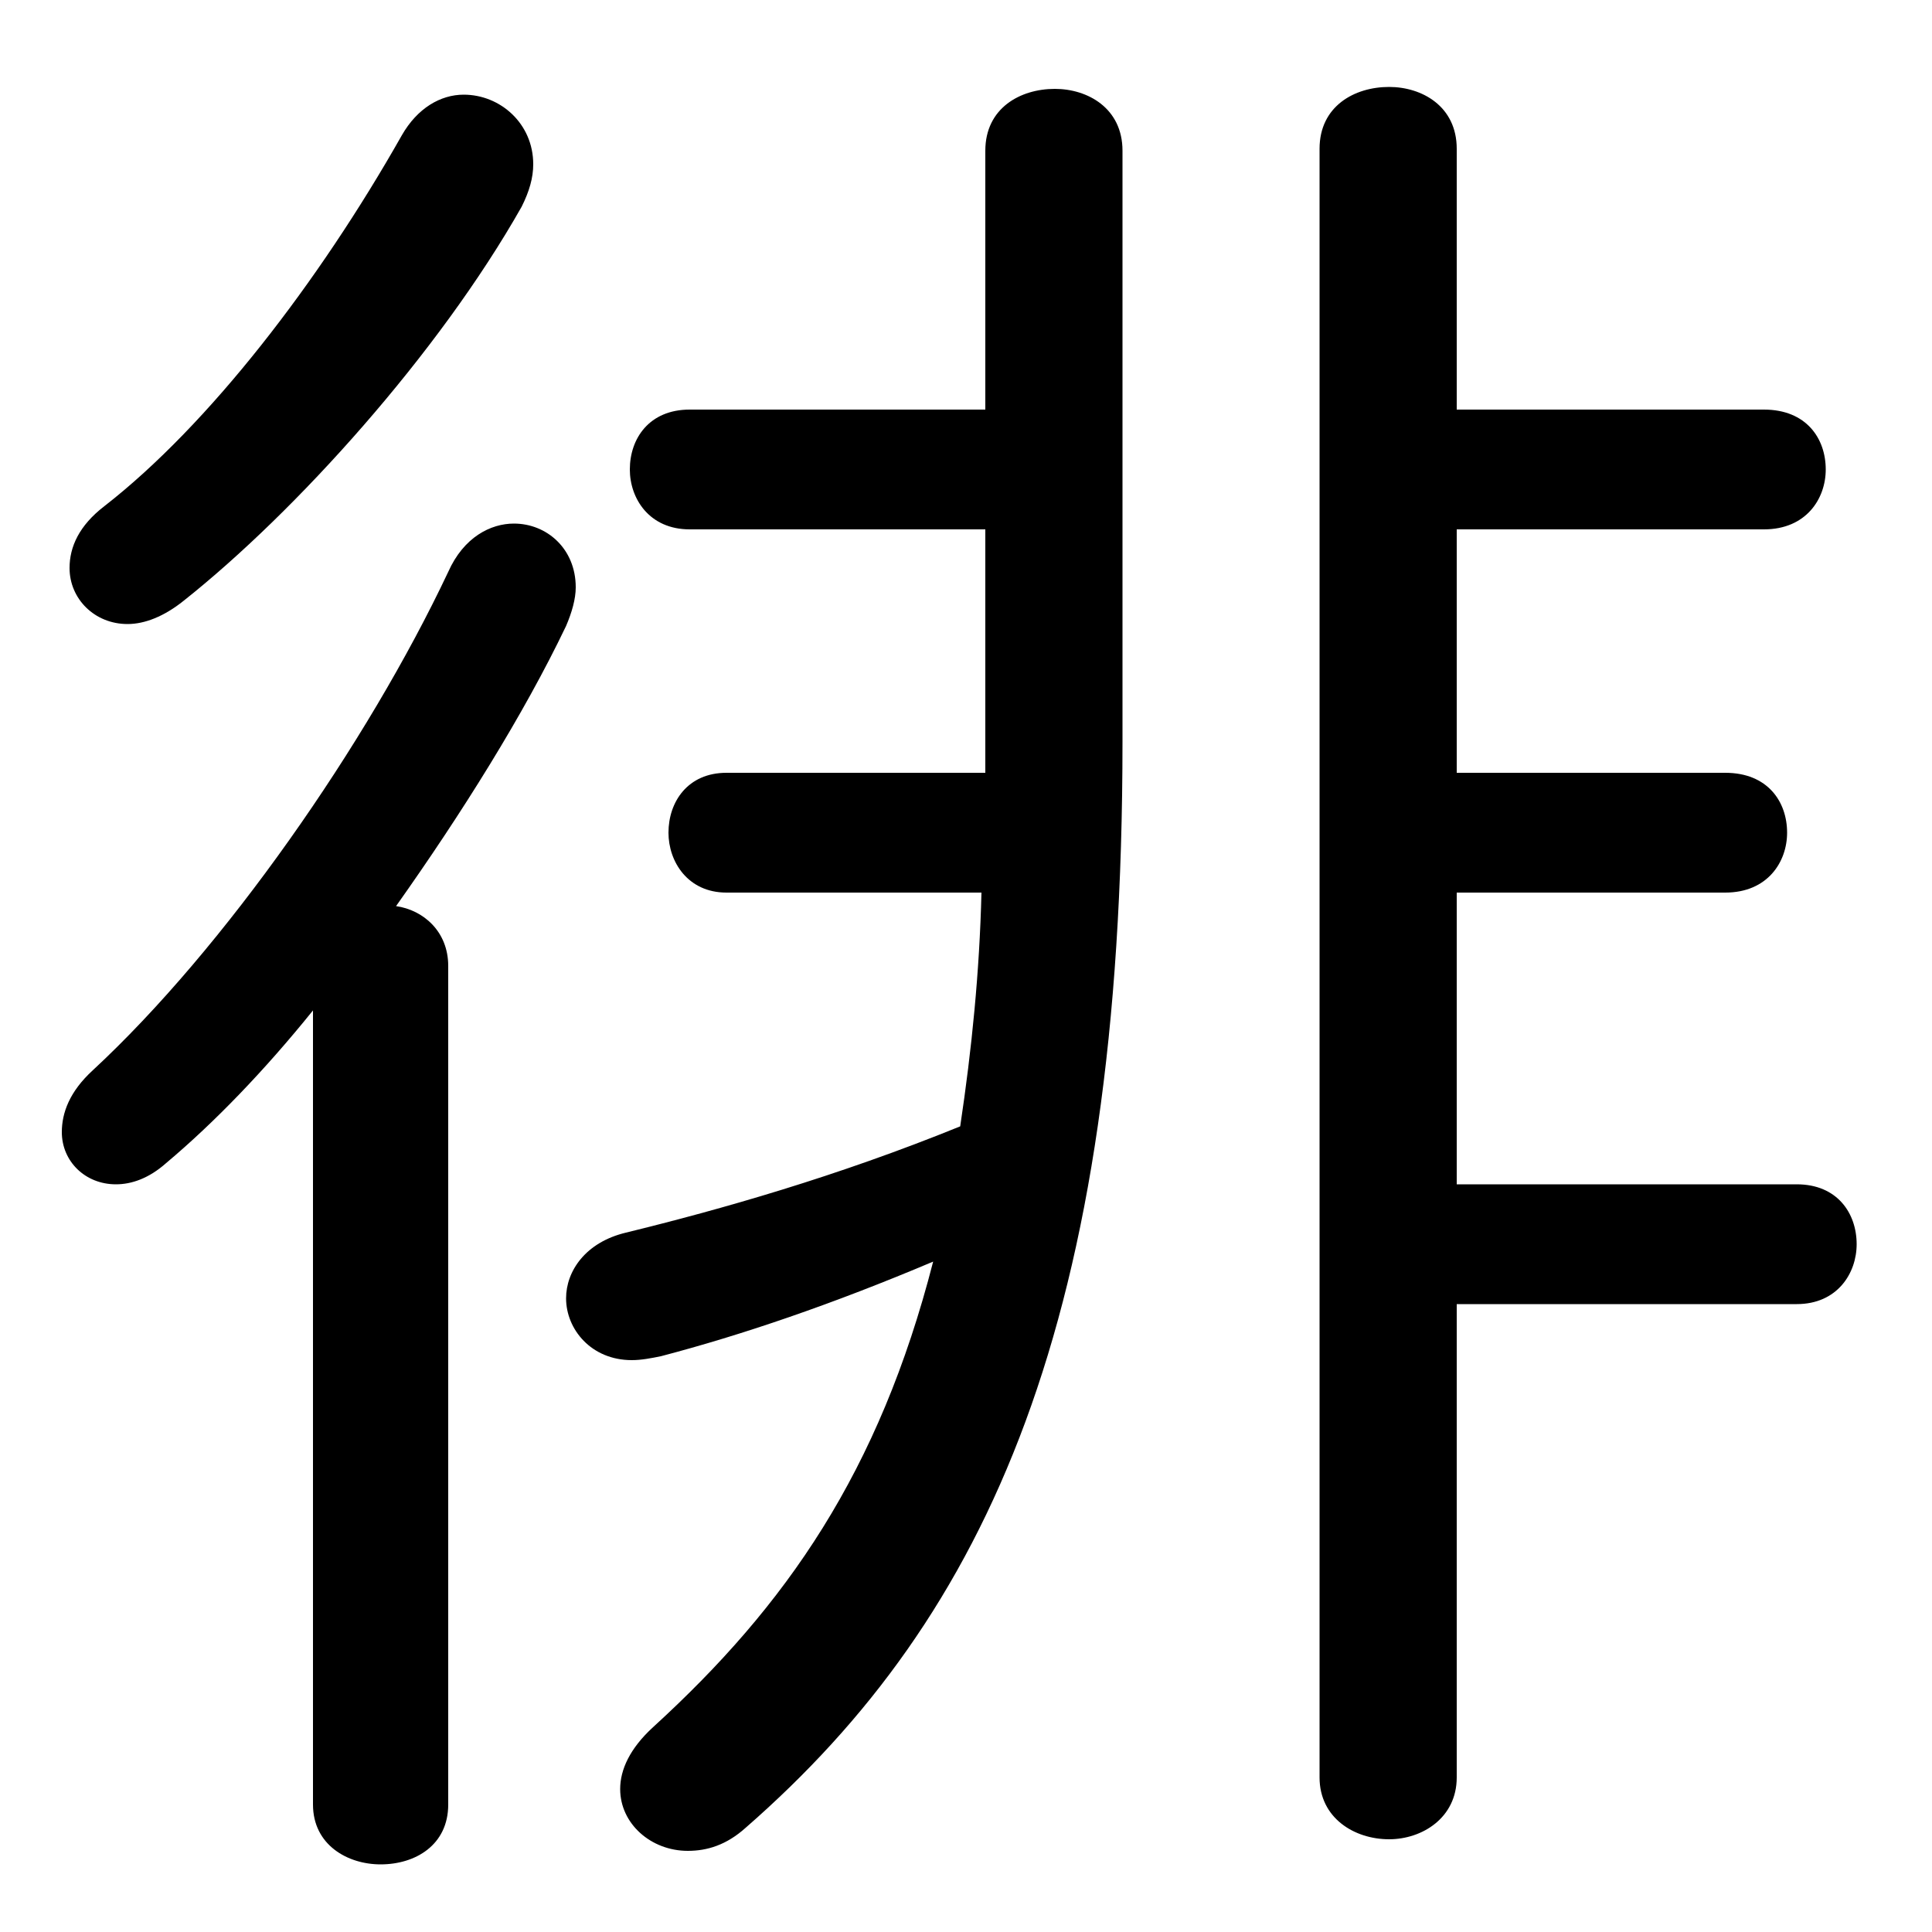 <svg xmlns="http://www.w3.org/2000/svg" viewBox="0 -44.0 50.0 50.0">
    <rect x="0" y="-44.0" width="50.0" height="50.0" fill="#808080" stroke="none"/>
    <g transform="scale(1, -1)">
        <!-- ボディの枠 -->
        <rect x="0" y="-6.0" width="50.0" height="50.0"
            stroke="white" fill="white"/>
        <!-- グリフ座標系の原点 -->
        <circle cx="0" cy="0" r="5" fill="white"/>
        <!-- グリフのアウトライン -->
        <g style="fill:black;stroke:#000000;stroke-width:0;stroke-linecap:round;stroke-linejoin:round;">
        <path d="M 8.1 -2.7 C 8.1 -3.75 9.0 -4.25 9.85 -4.25 C 10.75 -4.25 11.6 -3.75 11.6 -2.7 L 11.6 19.0 C 11.6 19.9 10.95 20.45 10.25 20.55 C 11.95 22.95 13.55 25.5 14.65 27.8 C 14.8 28.15 14.9 28.5 14.9 28.8 C 14.9 29.8 14.15 30.45 13.3 30.45 C 12.7 30.45 12.0 30.1 11.6 29.2 C 9.5 24.75 5.8 19.45 2.4 16.3 C 1.8 15.75 1.6 15.2 1.6 14.7 C 1.6 13.95 2.2 13.35 3.0 13.35 C 3.4 13.35 3.85 13.5 4.3 13.9 C 5.55 14.95 6.85 16.3 8.1 17.85 Z M 18.8 24.0 C 17.8 24.0 17.3 23.25 17.3 22.45 C 17.3 21.7 17.8 20.9 18.8 20.9 L 25.4 20.9 C 25.35 18.85 25.15 16.85 24.85 14.85 C 21.65 13.55 18.65 12.7 16.2 12.1 C 15.15 11.85 14.65 11.1 14.65 10.4 C 14.65 9.6 15.3 8.8 16.35 8.8 C 16.6 8.8 16.85 8.85 17.1 8.9 C 19.2 9.45 21.55 10.25 24.15 11.35 C 22.75 5.9 20.35 2.45 16.9 -0.7 C 16.3 -1.25 16.05 -1.8 16.05 -2.3 C 16.05 -3.2 16.85 -3.9 17.8 -3.9 C 18.3 -3.9 18.8 -3.75 19.3 -3.3 C 25.6 2.2 29.05 9.85 29.05 24.8 L 29.05 40.1 C 29.05 41.2 28.15 41.7 27.3 41.7 C 26.4 41.7 25.5 41.2 25.5 40.1 L 25.5 33.4 L 17.85 33.4 C 16.8 33.4 16.3 32.65 16.3 31.85 C 16.3 31.1 16.8 30.3 17.85 30.3 L 25.5 30.3 L 25.5 25.1 C 25.5 24.75 25.5 24.35 25.5 24.0 Z M 37.7 30.3 L 45.65 30.3 C 46.75 30.3 47.25 31.1 47.25 31.85 C 47.25 32.65 46.75 33.4 45.65 33.4 L 37.7 33.4 L 37.7 40.15 C 37.7 41.25 36.8 41.75 35.95 41.75 C 35.05 41.75 34.15 41.25 34.15 40.15 L 34.15 -2.0 C 34.15 -3.05 35.05 -3.6 35.95 -3.6 C 36.8 -3.6 37.7 -3.05 37.7 -2.0 L 37.7 10.25 L 46.5 10.25 C 47.55 10.25 48.05 11.05 48.05 11.8 C 48.05 12.6 47.55 13.35 46.5 13.35 L 37.7 13.35 L 37.7 20.9 L 44.65 20.9 C 45.75 20.9 46.25 21.7 46.25 22.45 C 46.25 23.25 45.75 24.0 44.65 24.0 L 37.7 24.0 Z M 10.4 40.5 C 8.25 36.7 5.4 33.0 2.7 30.9 C 2.05 30.4 1.8 29.85 1.8 29.3 C 1.8 28.5 2.45 27.85 3.3 27.85 C 3.75 27.85 4.25 28.05 4.75 28.45 C 7.65 30.75 11.35 34.85 13.5 38.65 C 13.7 39.05 13.8 39.4 13.8 39.75 C 13.8 40.8 12.95 41.55 12.0 41.55 C 11.4 41.55 10.8 41.2 10.4 40.5 Z"/>
    </g>
    </g>
</svg>

